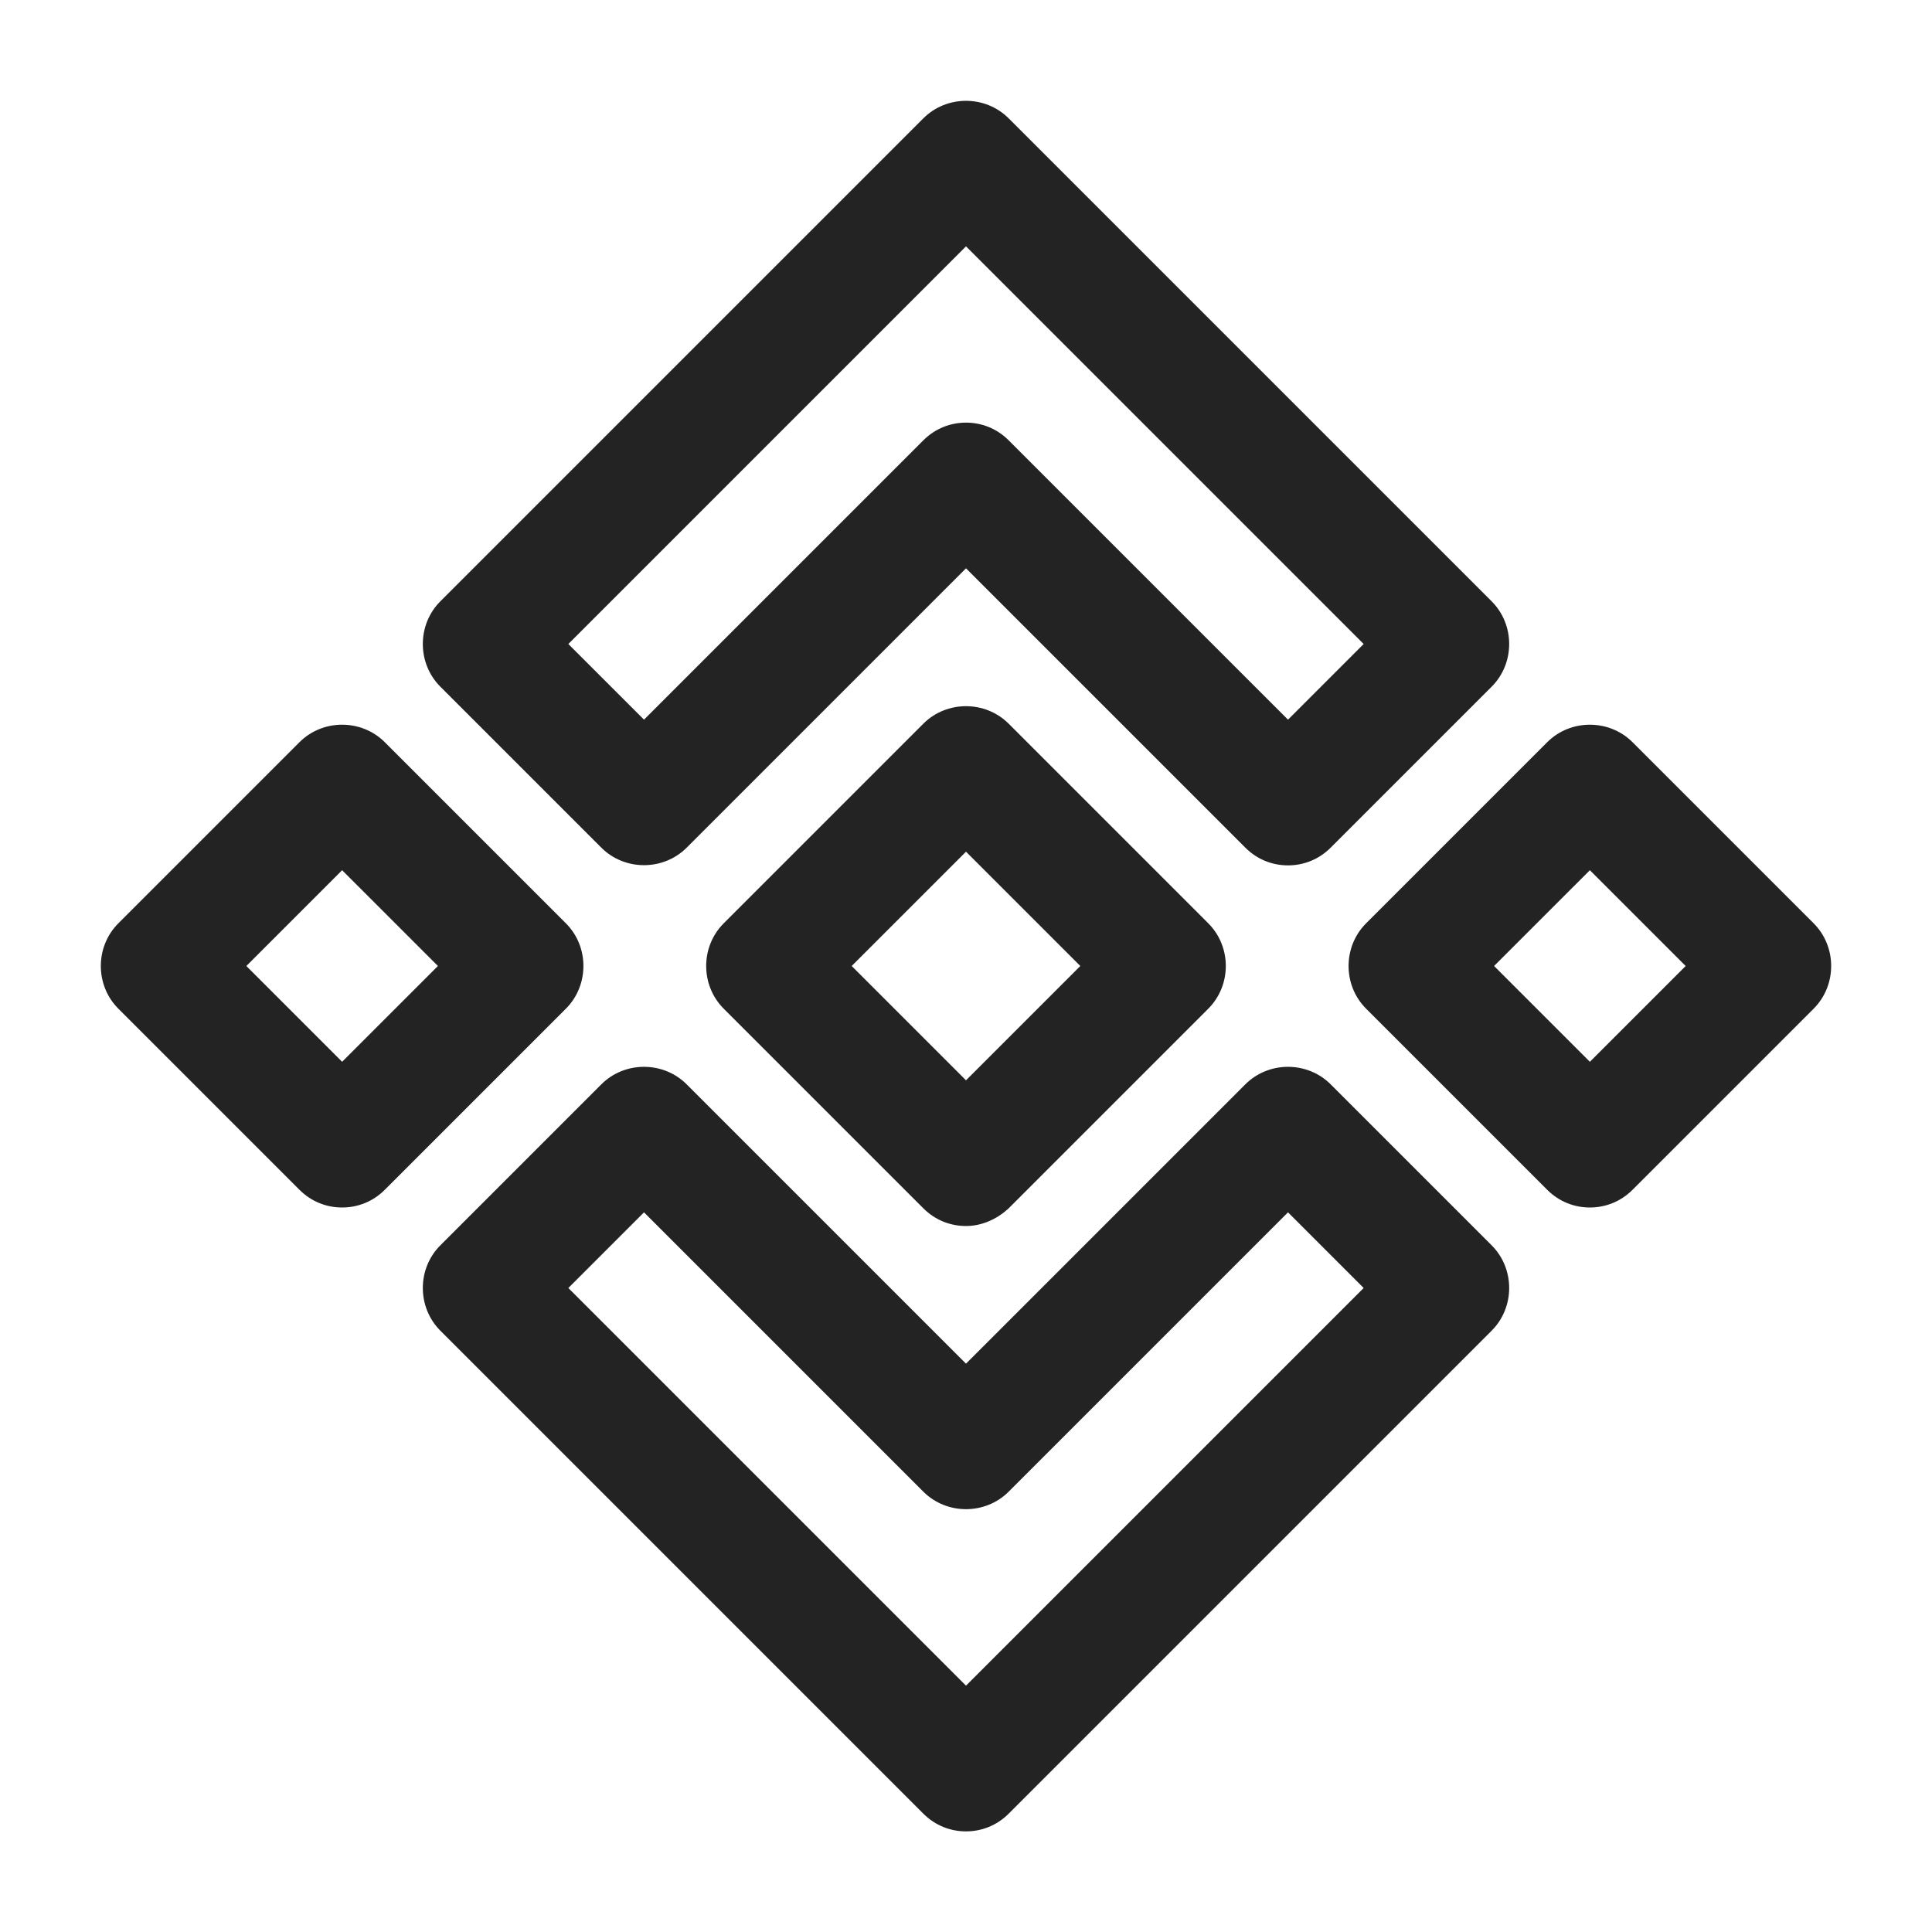 <svg width="24" height="24" viewBox="0 0 24 24" fill="none" xmlns="http://www.w3.org/2000/svg">
<path d="M16 10.75C15.81 10.75 15.62 10.68 15.47 10.53L12 7.06L8.53 10.53C8.24 10.82 7.76 10.82 7.47 10.53L5.47 8.53C5.18 8.24 5.18 7.76 5.47 7.47L11.47 1.47C11.76 1.18 12.24 1.18 12.53 1.47L18.53 7.47C18.82 7.76 18.82 8.24 18.53 8.53L16.53 10.53C16.38 10.68 16.19 10.75 16 10.75ZM12 5.25C12.19 5.25 12.38 5.32 12.53 5.47L16 8.94L16.94 8L12 3.06L7.06 8L8 8.94L11.47 5.47C11.62 5.32 11.81 5.25 12 5.25Z" fill="#232323"/>
<path d="M12 22.75C11.81 22.75 11.62 22.68 11.47 22.53L5.47 16.53C5.18 16.24 5.18 15.76 5.47 15.47L7.47 13.47C7.76 13.18 8.24 13.18 8.53 13.47L12 16.94L15.47 13.47C15.76 13.18 16.24 13.18 16.53 13.47L18.53 15.47C18.82 15.76 18.82 16.24 18.53 16.53L12.53 22.53C12.38 22.68 12.19 22.75 12 22.75ZM7.06 16L12 20.94L16.94 16L16 15.06L12.53 18.53C12.24 18.82 11.76 18.82 11.47 18.53L8 15.06L7.06 16Z" fill="#232323"/>
<path d="M19.75 15C19.56 15 19.37 14.93 19.22 14.78L16.97 12.53C16.68 12.24 16.68 11.76 16.97 11.47L19.22 9.22C19.51 8.93 19.99 8.93 20.28 9.22L22.53 11.47C22.82 11.76 22.82 12.24 22.53 12.53L20.28 14.78C20.13 14.93 19.94 15 19.75 15ZM18.56 12L19.75 13.19L20.94 12L19.75 10.81L18.56 12Z" fill="#232323"/>
<path d="M4.25 15C4.06 15 3.87 14.93 3.72 14.78L1.47 12.53C1.18 12.24 1.18 11.76 1.47 11.47L3.72 9.22C4.01 8.93 4.49 8.93 4.78 9.22L7.03 11.47C7.32 11.76 7.32 12.24 7.03 12.53L4.78 14.78C4.63 14.93 4.44 15 4.25 15ZM3.06 12L4.25 13.19L5.44 12L4.25 10.81L3.06 12Z" fill="#232323"/>
<path d="M12 15.23C11.81 15.23 11.62 15.16 11.47 15.01L8.99 12.53C8.7 12.24 8.7 11.76 8.99 11.47L11.47 8.99C11.76 8.7 12.24 8.7 12.53 8.99L15.01 11.47C15.3 11.76 15.3 12.24 15.01 12.53L12.53 15.01C12.38 15.15 12.19 15.23 12 15.23ZM10.58 12L12 13.42L13.42 12L12 10.58L10.58 12Z" fill="#232323"/>
</svg>
